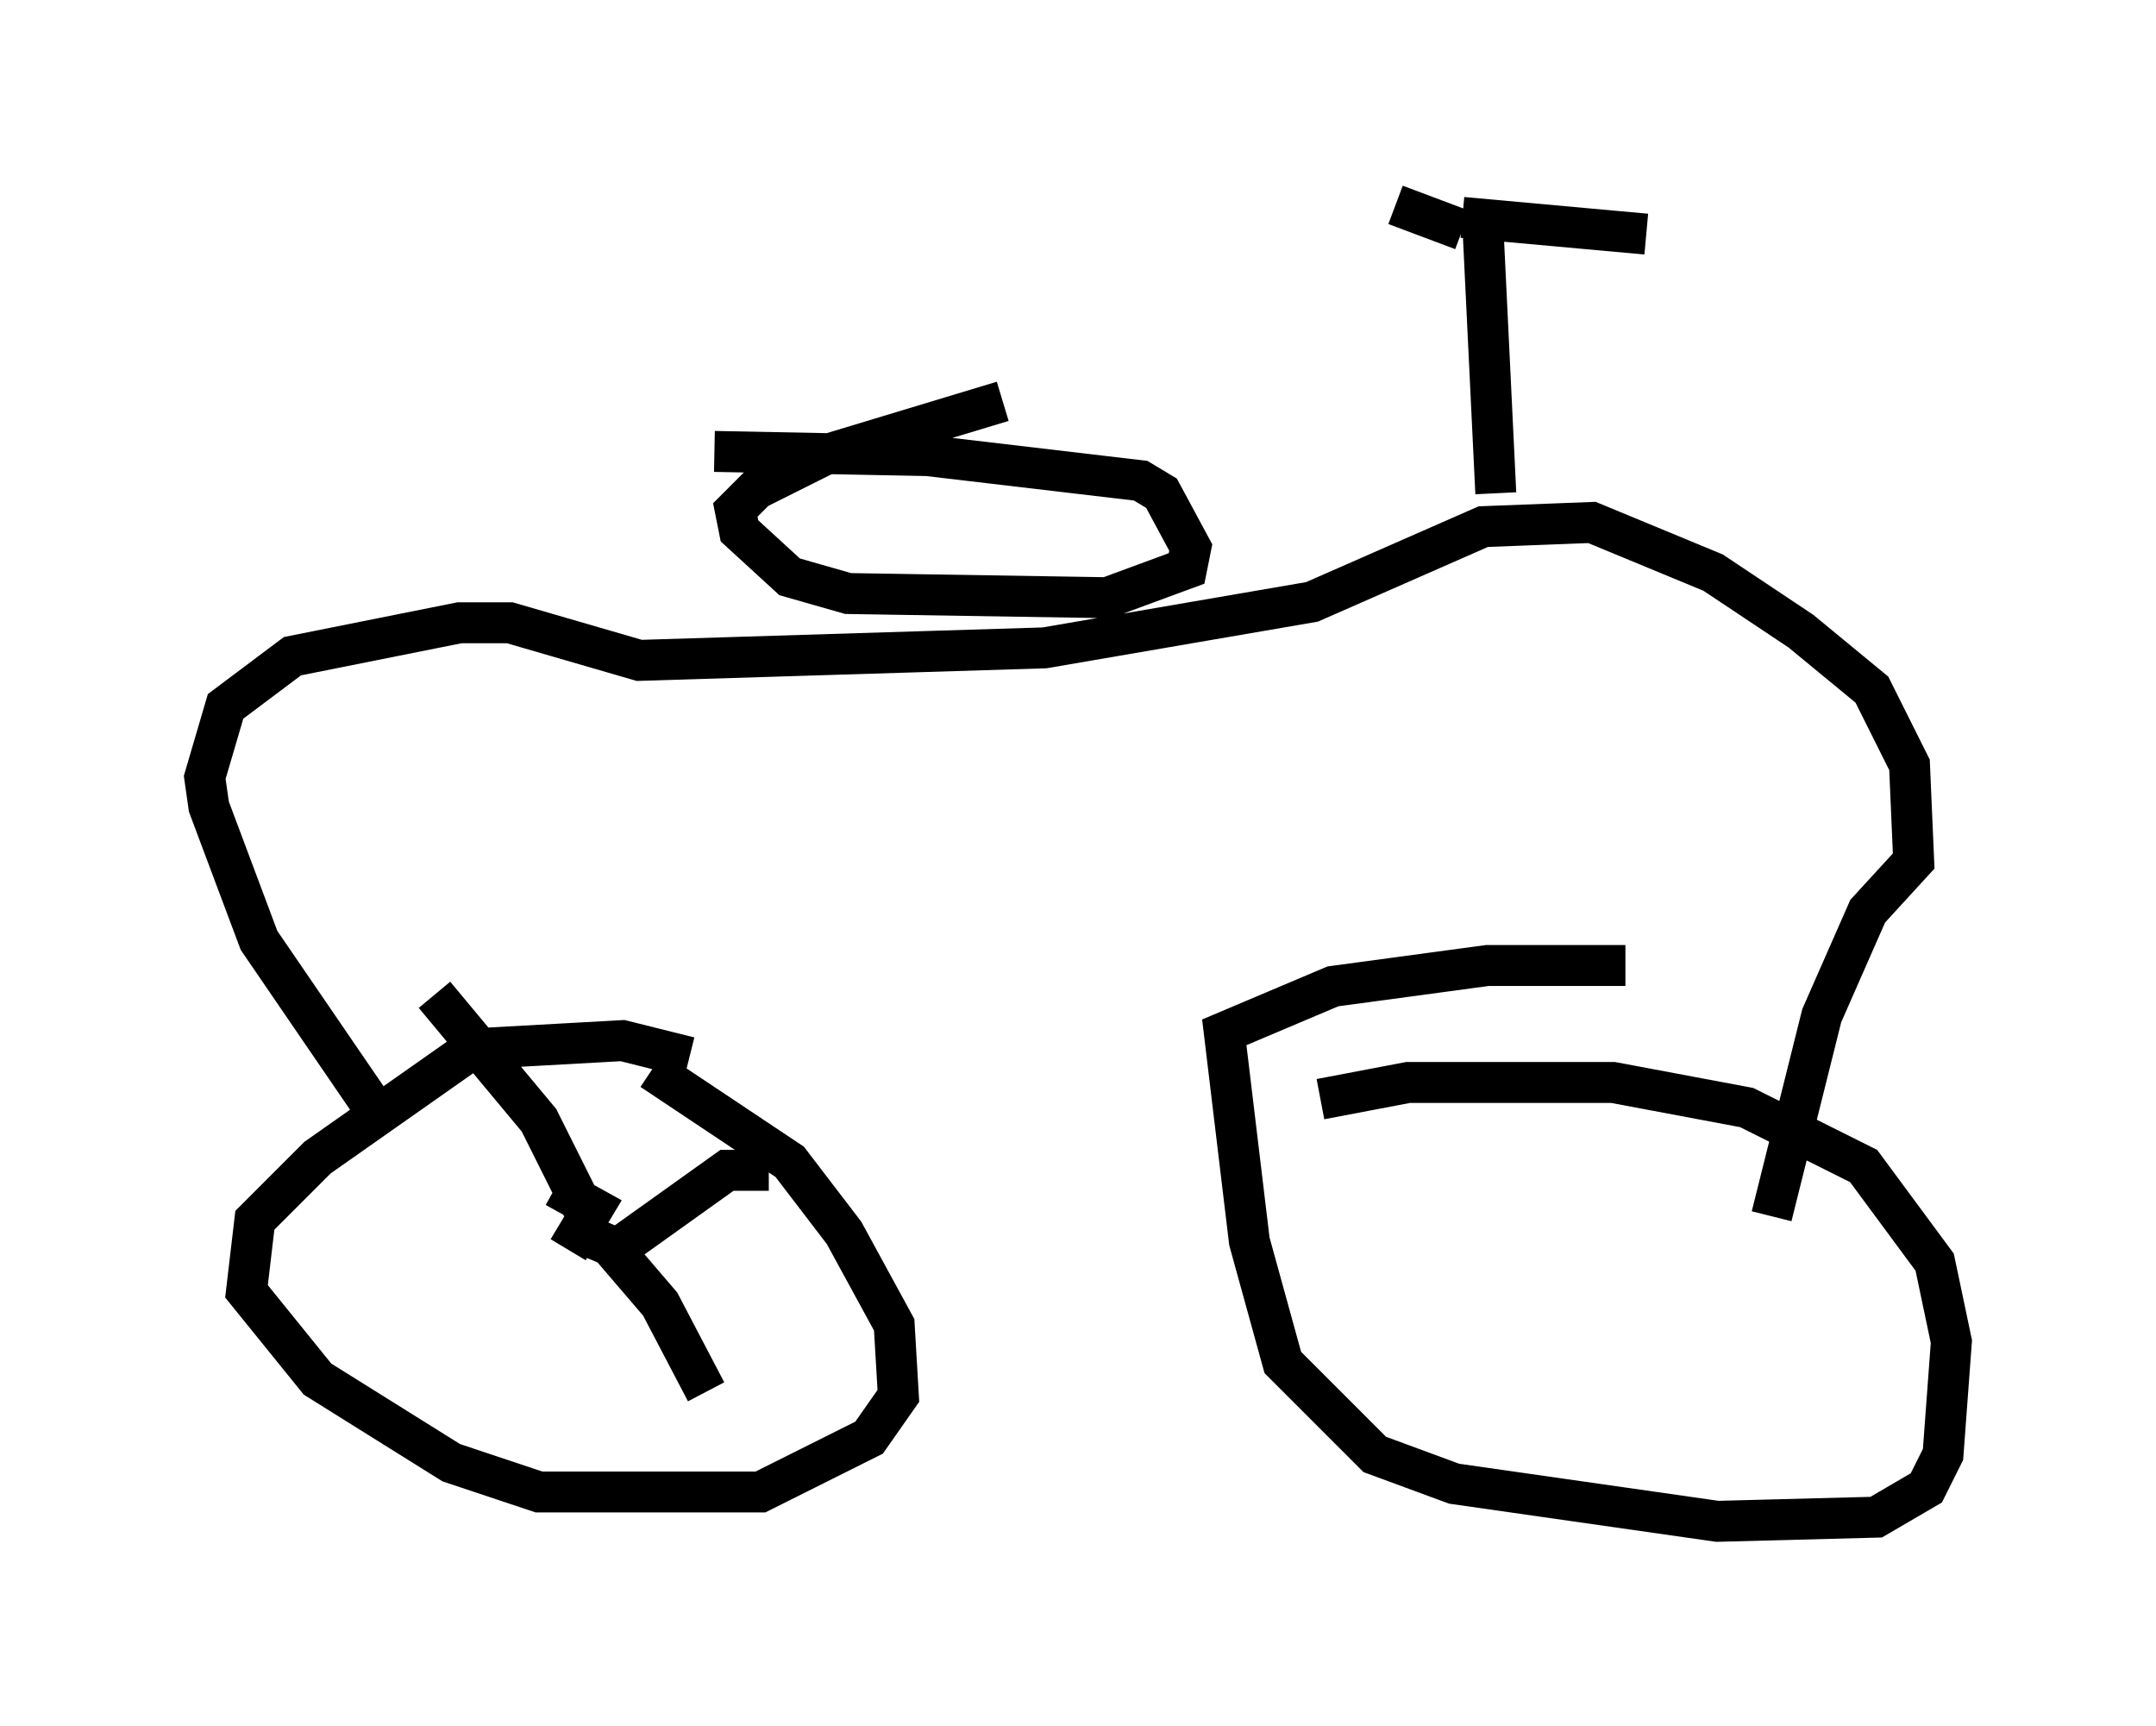 <?xml version="1.0" encoding="utf-8" ?>
<svg baseProfile="full" height="42.157" version="1.1" width="52.671" xmlns="http://www.w3.org/2000/svg" xmlns:ev="http://www.w3.org/2001/xml-events" xmlns:xlink="http://www.w3.org/1999/xlink"><defs /><rect fill="white" height="42.157" width="52.671" x="0" y="0" /><path d="M17.863, 26.54 m-1.021, -0.715 l-1.633, -0.408 -3.675, 0.204 l-3.777, 2.654 -1.531, 1.531 l-0.204, 1.735 1.735, 2.144 l3.267, 2.042 2.144, 0.715 l5.41, 0.0 2.654, -1.327 l0.715, -1.021 -0.102, -1.735 l-1.225, -2.246 -1.327, -1.735 l-3.369, -2.246 m16.334, 0.715 l2.144, -0.408 5.002, 0.0 l3.267, 0.613 2.858, 1.429 l1.735, 2.348 0.408, 1.94 l-0.204, 2.756 -0.408, 0.817 l-1.225, 0.715 -3.879, 0.102 l-6.431, -0.919 -1.94, -0.715 l-2.246, -2.246 -0.817, -2.96 l-0.613, -5.104 2.654, -1.123 l3.777, -0.51 3.369, 0.0 m-30.727, 3.267 l-2.654, -3.879 -1.225, -3.267 l-0.102, -0.715 0.51, -1.735 l1.633, -1.225 4.083, -0.817 l1.225, 0.0 3.165, 0.919 l9.902, -0.306 6.533, -1.123 l4.185, -1.838 2.654, -0.102 l2.96, 1.225 2.144, 1.429 l1.735, 1.429 0.919, 1.838 l0.102, 2.348 -1.123, 1.225 l-1.123, 2.552 -1.225, 4.9 m-25.827, -18.681 l5.206, 0.102 5.206, 0.613 l0.51, 0.306 0.715, 1.327 l-0.102, 0.51 -1.94, 0.715 l-6.329, -0.102 -1.429, -0.408 l-1.225, -1.123 -0.102, -0.51 l0.51, -0.51 1.633, -0.817 l4.39, -1.327 m12.046, 2.246 l-0.306, -6.329 m-0.51, -0.102 l-1.633, -0.613 m1.633, 0.306 l4.492, 0.408 m-26.338, 24.807 l0.613, -1.021 -0.919, -0.51 m0.715, 0.613 l-1.123, -2.246 -2.552, -3.063 m4.288, 6.329 l2.858, -2.042 1.021, 0.0 m-4.594, 1.531 l0.715, 0.306 1.225, 1.429 l1.123, 2.144 " fill="none" stroke="black" stroke-width="1" /></svg>
